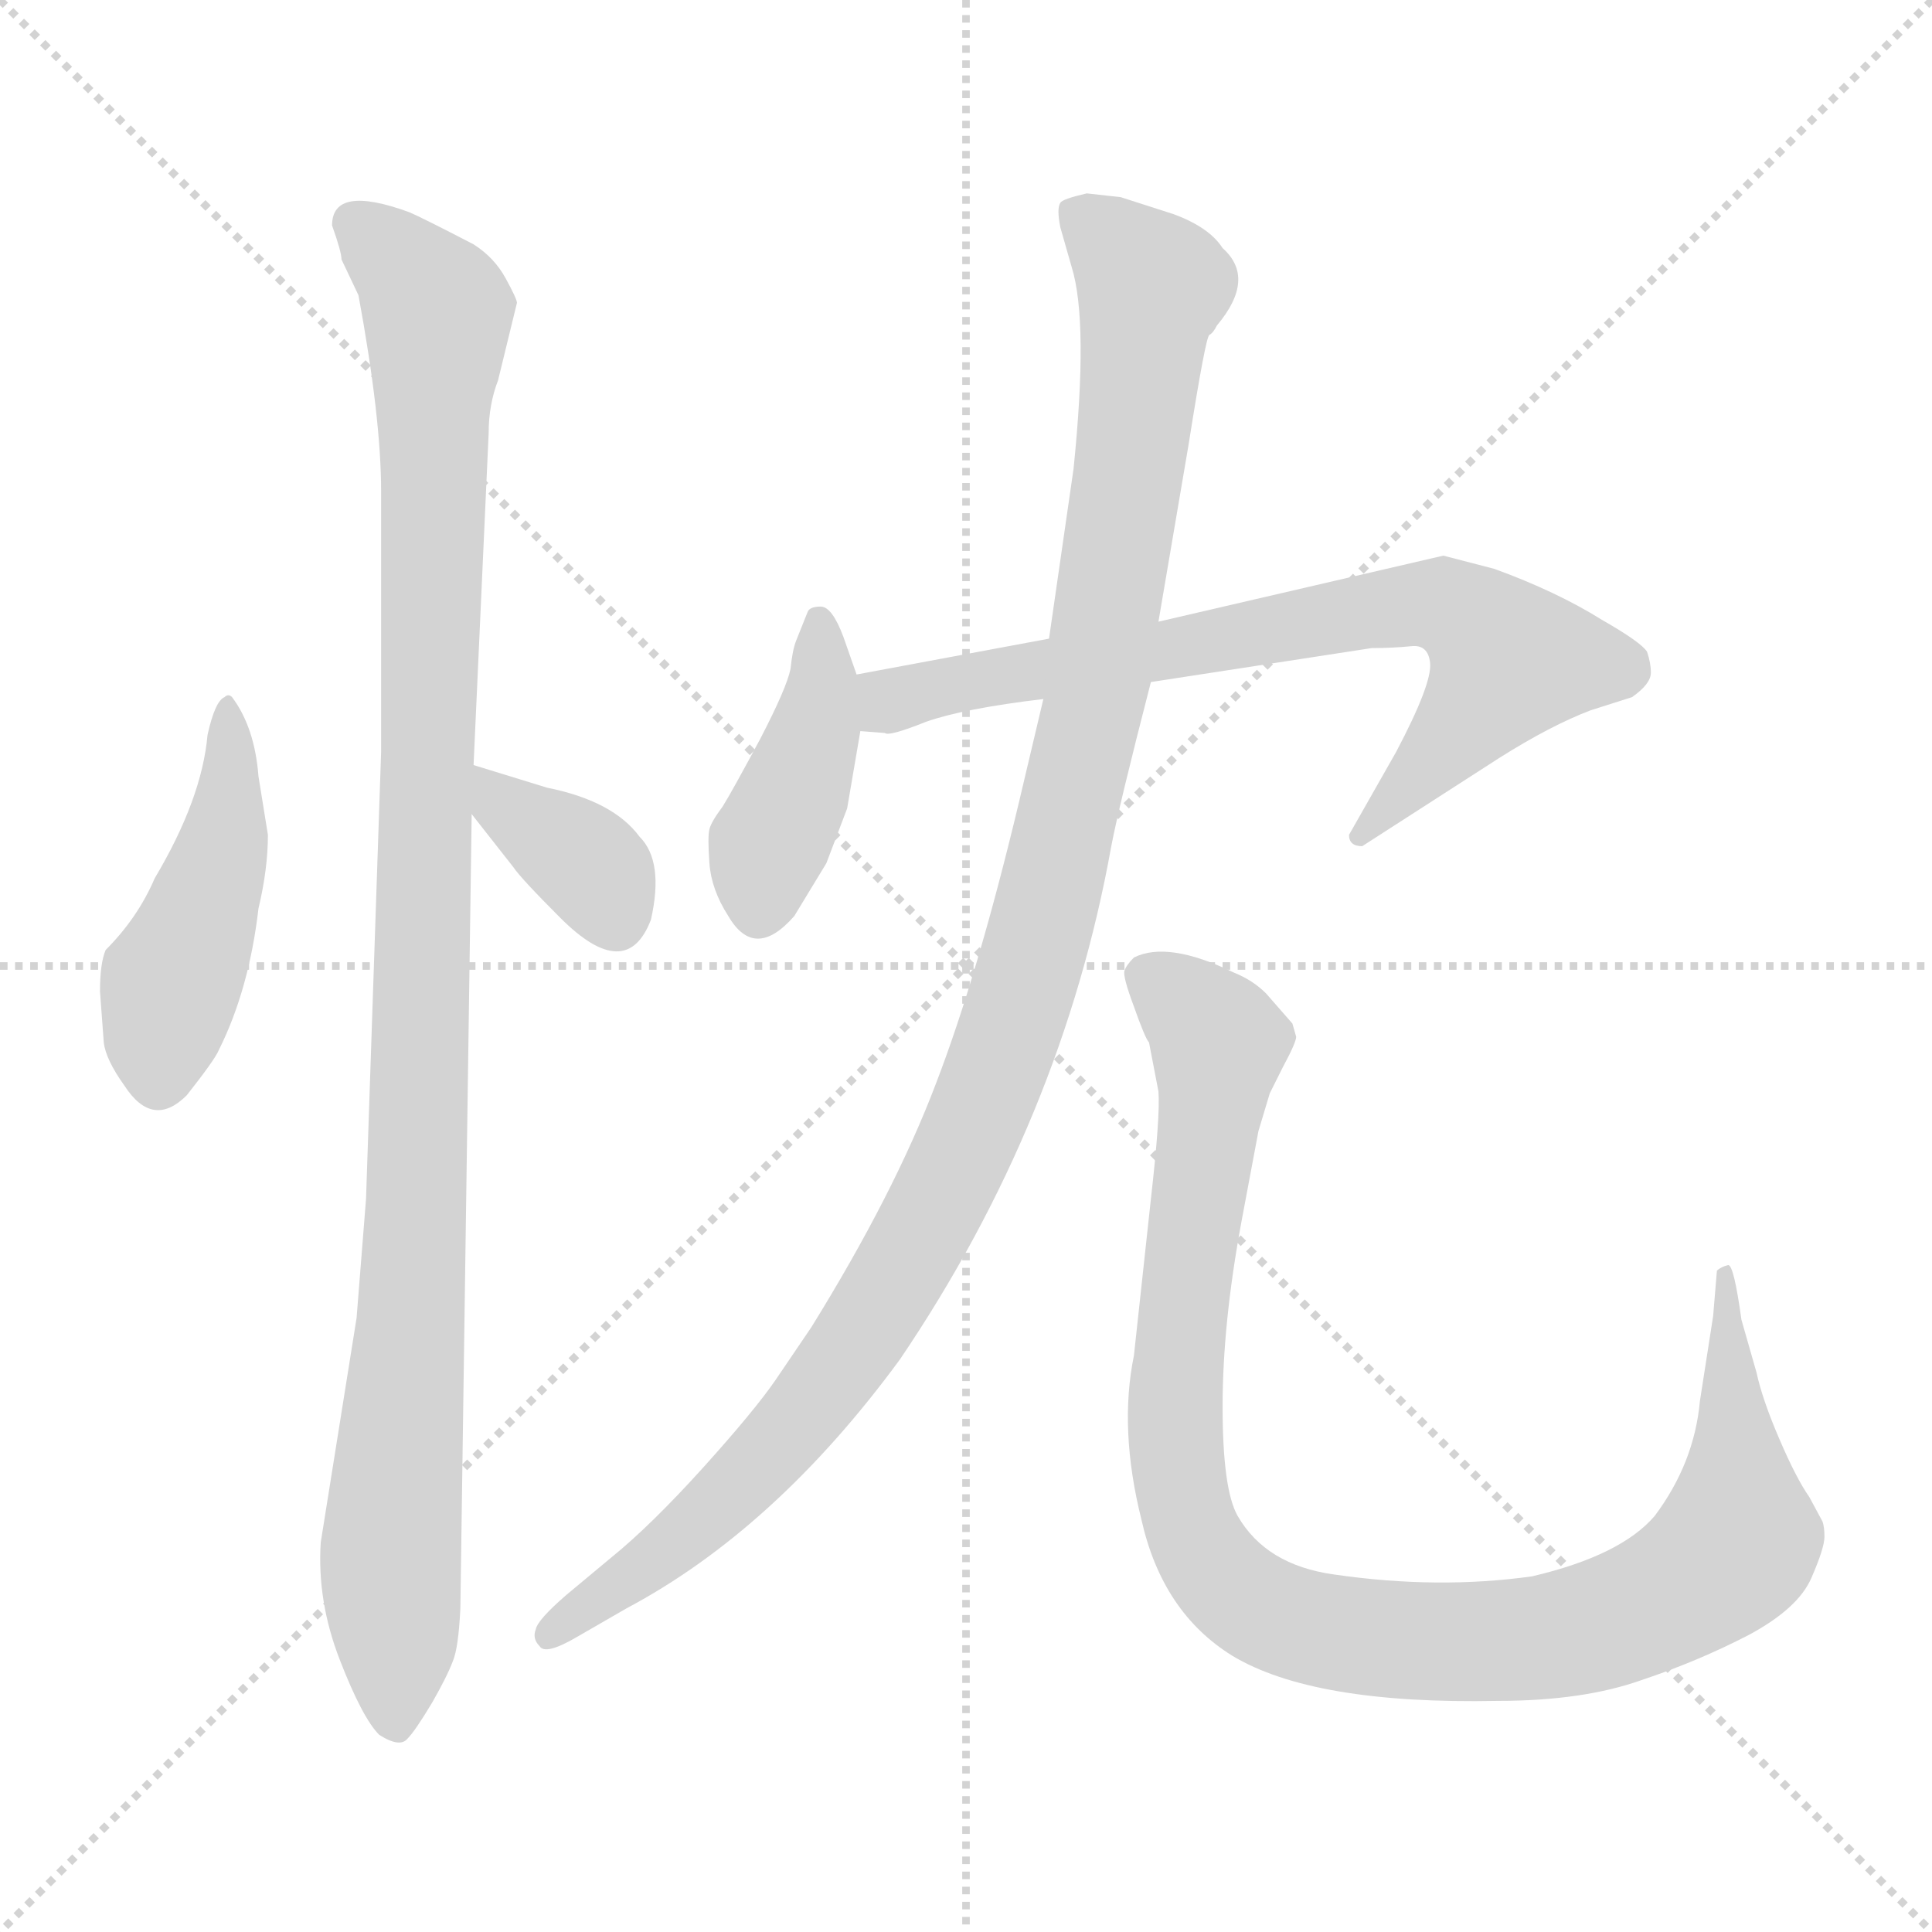 <svg xmlns="http://www.w3.org/2000/svg" version="1.1" viewBox="0 0 1024 1024">
  <g stroke="lightgray" stroke-dasharray="1,1" stroke-width="1" transform="scale(4, 4)">
    <line x1="0" y1="0" x2="256" y2="256" />
    <line x1="256" y1="0" x2="0" y2="256" />
    <line x1="128" y1="0" x2="128" y2="256" />
    <line x1="0" y1="128" x2="256" y2="128" />
  </g>
  <g transform="scale(1.0, -1.0) translate(0.0, -791.50)">
    <style type="text/css">
      
        @keyframes keyframes0 {
          from {
            stroke: blue;
            stroke-dashoffset: 456;
            stroke-width: 128;
          }
          60% {
            animation-timing-function: step-end;
            stroke: blue;
            stroke-dashoffset: 0;
            stroke-width: 128;
          }
          to {
            stroke: black;
            stroke-width: 1024;
          }
        }
        #make-me-a-hanzi-animation-0 {
          animation: keyframes0 0.621s both;
          animation-delay: 0s;
          animation-timing-function: linear;
        }
      
        @keyframes keyframes1 {
          from {
            stroke: blue;
            stroke-dashoffset: 1067;
            stroke-width: 128;
          }
          78% {
            animation-timing-function: step-end;
            stroke: blue;
            stroke-dashoffset: 0;
            stroke-width: 128;
          }
          to {
            stroke: black;
            stroke-width: 1024;
          }
        }
        #make-me-a-hanzi-animation-1 {
          animation: keyframes1 1.118s both;
          animation-delay: 0.621s;
          animation-timing-function: linear;
        }
      
        @keyframes keyframes2 {
          from {
            stroke: blue;
            stroke-dashoffset: 359;
            stroke-width: 128;
          }
          54% {
            animation-timing-function: step-end;
            stroke: blue;
            stroke-dashoffset: 0;
            stroke-width: 128;
          }
          to {
            stroke: black;
            stroke-width: 1024;
          }
        }
        #make-me-a-hanzi-animation-2 {
          animation: keyframes2 0.542s both;
          animation-delay: 1.739s;
          animation-timing-function: linear;
        }
      
        @keyframes keyframes3 {
          from {
            stroke: blue;
            stroke-dashoffset: 412;
            stroke-width: 128;
          }
          57% {
            animation-timing-function: step-end;
            stroke: blue;
            stroke-dashoffset: 0;
            stroke-width: 128;
          }
          to {
            stroke: black;
            stroke-width: 1024;
          }
        }
        #make-me-a-hanzi-animation-3 {
          animation: keyframes3 0.585s both;
          animation-delay: 2.282s;
          animation-timing-function: linear;
        }
      
        @keyframes keyframes4 {
          from {
            stroke: blue;
            stroke-dashoffset: 729;
            stroke-width: 128;
          }
          70% {
            animation-timing-function: step-end;
            stroke: blue;
            stroke-dashoffset: 0;
            stroke-width: 128;
          }
          to {
            stroke: black;
            stroke-width: 1024;
          }
        }
        #make-me-a-hanzi-animation-4 {
          animation: keyframes4 0.843s both;
          animation-delay: 2.867s;
          animation-timing-function: linear;
        }
      
        @keyframes keyframes5 {
          from {
            stroke: blue;
            stroke-dashoffset: 1124;
            stroke-width: 128;
          }
          79% {
            animation-timing-function: step-end;
            stroke: blue;
            stroke-dashoffset: 0;
            stroke-width: 128;
          }
          to {
            stroke: black;
            stroke-width: 1024;
          }
        }
        #make-me-a-hanzi-animation-5 {
          animation: keyframes5 1.165s both;
          animation-delay: 3.71s;
          animation-timing-function: linear;
        }
      
        @keyframes keyframes6 {
          from {
            stroke: blue;
            stroke-dashoffset: 1038;
            stroke-width: 128;
          }
          77% {
            animation-timing-function: step-end;
            stroke: blue;
            stroke-dashoffset: 0;
            stroke-width: 128;
          }
          to {
            stroke: black;
            stroke-width: 1024;
          }
        }
        #make-me-a-hanzi-animation-6 {
          animation: keyframes6 1.095s both;
          animation-delay: 4.875s;
          animation-timing-function: linear;
        }
      
    </style>
    
      <path d="M 142 349 L 137 380 Q 135 406 123 422 Q 121 424 119 422 Q 114 420 110 402 Q 107 368 82 326 Q 73 305 56 288 Q 53 281 53 266 L 55 239 Q 56 230 66 216 Q 81 193 99 211 Q 114 230 116 235 Q 132 267 137 310 Q 142 331 142 349 Z" fill="lightgray" />
    
      <path d="M 264 590 L 274 631 Q 274 633 268 644 Q 262 655 251 662 Q 224 676 217 679 Q 176 694 176 672 Q 181 658 181 654 L 190 635 Q 202 570 202 531 L 202 393 L 194 156 L 189 93 L 170 -26 Q 168 -57 180 -88 Q 192 -119 201 -128 Q 212 -135 216 -130 Q 220 -126 229 -111 Q 237 -97 240 -89 Q 243 -82 244 -61 L 250 360 L 251 386 L 259 562 Q 259 577 264 590 Z" fill="lightgray" />
    
      <path d="M 250 360 L 272 332 Q 276 326 297 305 Q 332 270 345 304 Q 352 335 339 348 Q 325 367 290 374 L 251 386 C 223 395 231 384 250 360 Z" fill="lightgray" />
    
      <path d="M 454 434 L 447 454 Q 441 470 435 470 Q 429 470 428 467 L 422 452 Q 420 447 419 437 Q 417 427 403 400 Q 388 372 383 364 Q 377 356 376 352 Q 375 348 376 334 Q 377 320 386 306 Q 400 282 421 306 L 438 334 L 449 363 L 456 404 L 454 434 Z" fill="lightgray" />
    
      <path d="M 748 449 Q 757 450 758 440 Q 759 429 740 393 L 715 349 Q 715 343 722 343 L 795 390 Q 822 407 843 415 L 865 422 Q 875 429 875 435 Q 875 440 873 446 Q 870 451 849 463 Q 825 478 792 490 L 765 497 L 614 462 L 556 453 L 454 434 C 425 429 426 406 456 404 L 469 403 Q 471 401 491 409 Q 511 416 553 421 L 610 430 L 727 448 Q 738 448 748 449 Z" fill="lightgray" />
    
      <path d="M 614 462 L 630 556 Q 639 613 641 614 Q 643 615 645 619 Q 666 644 648 660 Q 641 671 622 678 L 594 687 L 576 689 Q 563 686 562 684 Q 560 681 562 671 L 568 650 Q 577 621 569 543 L 556 453 L 553 421 L 540 366 Q 518 274 496 217 Q 474 159 430 88 L 411 60 Q 400 44 373 14 Q 345 -17 324 -34 L 300 -54 Q 285 -67 284 -72 Q 282 -77 286 -81 Q 289 -86 306 -76 L 332 -61 Q 411 -19 477 71 Q 563 198 589 343 Q 593 364 610 430 L 614 462 Z" fill="lightgray" />
    
      <path d="M 687 242 L 685 249 L 671 265 Q 664 272 654 276 Q 619 293 601 284 Q 597 280 596 277 Q 595 274 601 258 Q 607 241 609 239 L 614 213 Q 615 200 610 156 L 601 73 Q 593 34 605 -14 Q 616 -63 653 -86 Q 696 -112 794 -110 Q 839 -110 870 -99 Q 900 -89 927 -75 Q 953 -61 960 -45 Q 967 -29 967 -23 Q 967 -18 966 -15 L 959 -2 Q 952 8 943 29 Q 934 50 931 64 L 923 92 Q 919 121 916 121 Q 912 120 910 118 L 908 94 L 901 49 Q 898 16 877 -12 Q 859 -33 812 -44 Q 762 -51 707 -43 Q 671 -38 656 -12 Q 648 2 648 46 Q 648 90 658 144 L 667 192 L 673 212 L 680 226 Q 687 239 687 242 Z" fill="lightgray" />
    
    
      <clipPath id="make-me-a-hanzi-clip-0">
        <path d="M 142 349 L 137 380 Q 135 406 123 422 Q 121 424 119 422 Q 114 420 110 402 Q 107 368 82 326 Q 73 305 56 288 Q 53 281 53 266 L 55 239 Q 56 230 66 216 Q 81 193 99 211 Q 114 230 116 235 Q 132 267 137 310 Q 142 331 142 349 Z" />
      </clipPath>
      <path clip-path="url(#make-me-a-hanzi-clip-0)" d="M 121 416 L 118 344 L 90 268 L 84 221" fill="none" id="make-me-a-hanzi-animation-0" stroke-dasharray="328 656" stroke-linecap="round" />
    
      <clipPath id="make-me-a-hanzi-clip-1">
        <path d="M 264 590 L 274 631 Q 274 633 268 644 Q 262 655 251 662 Q 224 676 217 679 Q 176 694 176 672 Q 181 658 181 654 L 190 635 Q 202 570 202 531 L 202 393 L 194 156 L 189 93 L 170 -26 Q 168 -57 180 -88 Q 192 -119 201 -128 Q 212 -135 216 -130 Q 220 -126 229 -111 Q 237 -97 240 -89 Q 243 -82 244 -61 L 250 360 L 251 386 L 259 562 Q 259 577 264 590 Z" />
      </clipPath>
      <path clip-path="url(#make-me-a-hanzi-clip-1)" d="M 189 673 L 232 627 L 221 150 L 207 -24 L 210 -120" fill="none" id="make-me-a-hanzi-animation-1" stroke-dasharray="939 1878" stroke-linecap="round" />
    
      <clipPath id="make-me-a-hanzi-clip-2">
        <path d="M 250 360 L 272 332 Q 276 326 297 305 Q 332 270 345 304 Q 352 335 339 348 Q 325 367 290 374 L 251 386 C 223 395 231 384 250 360 Z" />
      </clipPath>
      <path clip-path="url(#make-me-a-hanzi-clip-2)" d="M 256 379 L 266 365 L 313 332 L 325 306" fill="none" id="make-me-a-hanzi-animation-2" stroke-dasharray="231 462" stroke-linecap="round" />
    
      <clipPath id="make-me-a-hanzi-clip-3">
        <path d="M 454 434 L 447 454 Q 441 470 435 470 Q 429 470 428 467 L 422 452 Q 420 447 419 437 Q 417 427 403 400 Q 388 372 383 364 Q 377 356 376 352 Q 375 348 376 334 Q 377 320 386 306 Q 400 282 421 306 L 438 334 L 449 363 L 456 404 L 454 434 Z" />
      </clipPath>
      <path clip-path="url(#make-me-a-hanzi-clip-3)" d="M 434 462 L 433 410 L 406 341 L 402 311" fill="none" id="make-me-a-hanzi-animation-3" stroke-dasharray="284 568" stroke-linecap="round" />
    
      <clipPath id="make-me-a-hanzi-clip-4">
        <path d="M 748 449 Q 757 450 758 440 Q 759 429 740 393 L 715 349 Q 715 343 722 343 L 795 390 Q 822 407 843 415 L 865 422 Q 875 429 875 435 Q 875 440 873 446 Q 870 451 849 463 Q 825 478 792 490 L 765 497 L 614 462 L 556 453 L 454 434 C 425 429 426 406 456 404 L 469 403 Q 471 401 491 409 Q 511 416 553 421 L 610 430 L 727 448 Q 738 448 748 449 Z" />
      </clipPath>
      <path clip-path="url(#make-me-a-hanzi-clip-4)" d="M 463 412 L 472 420 L 508 429 L 732 469 L 765 470 L 800 442 L 756 384 L 723 352" fill="none" id="make-me-a-hanzi-animation-4" stroke-dasharray="601 1202" stroke-linecap="round" />
    
      <clipPath id="make-me-a-hanzi-clip-5">
        <path d="M 614 462 L 630 556 Q 639 613 641 614 Q 643 615 645 619 Q 666 644 648 660 Q 641 671 622 678 L 594 687 L 576 689 Q 563 686 562 684 Q 560 681 562 671 L 568 650 Q 577 621 569 543 L 556 453 L 553 421 L 540 366 Q 518 274 496 217 Q 474 159 430 88 L 411 60 Q 400 44 373 14 Q 345 -17 324 -34 L 300 -54 Q 285 -67 284 -72 Q 282 -77 286 -81 Q 289 -86 306 -76 L 332 -61 Q 411 -19 477 71 Q 563 198 589 343 Q 593 364 610 430 L 614 462 Z" />
      </clipPath>
      <path clip-path="url(#make-me-a-hanzi-clip-5)" d="M 572 678 L 610 640 L 581 424 L 533 239 L 485 131 L 425 40 L 364 -22 L 290 -75" fill="none" id="make-me-a-hanzi-animation-5" stroke-dasharray="996 1992" stroke-linecap="round" />
    
      <clipPath id="make-me-a-hanzi-clip-6">
        <path d="M 687 242 L 685 249 L 671 265 Q 664 272 654 276 Q 619 293 601 284 Q 597 280 596 277 Q 595 274 601 258 Q 607 241 609 239 L 614 213 Q 615 200 610 156 L 601 73 Q 593 34 605 -14 Q 616 -63 653 -86 Q 696 -112 794 -110 Q 839 -110 870 -99 Q 900 -89 927 -75 Q 953 -61 960 -45 Q 967 -29 967 -23 Q 967 -18 966 -15 L 959 -2 Q 952 8 943 29 Q 934 50 931 64 L 923 92 Q 919 121 916 121 Q 912 120 910 118 L 908 94 L 901 49 Q 898 16 877 -12 Q 859 -33 812 -44 Q 762 -51 707 -43 Q 671 -38 656 -12 Q 648 2 648 46 Q 648 90 658 144 L 667 192 L 673 212 L 680 226 Q 687 239 687 242 Z" />
      </clipPath>
      <path clip-path="url(#make-me-a-hanzi-clip-6)" d="M 606 275 L 646 239 L 629 119 L 623 26 L 635 -27 L 664 -59 L 730 -77 L 817 -77 L 879 -58 L 903 -43 L 921 -20 L 914 85 L 920 103 L 915 116" fill="none" id="make-me-a-hanzi-animation-6" stroke-dasharray="910 1820" stroke-linecap="round" />
    
  </g>
</svg>